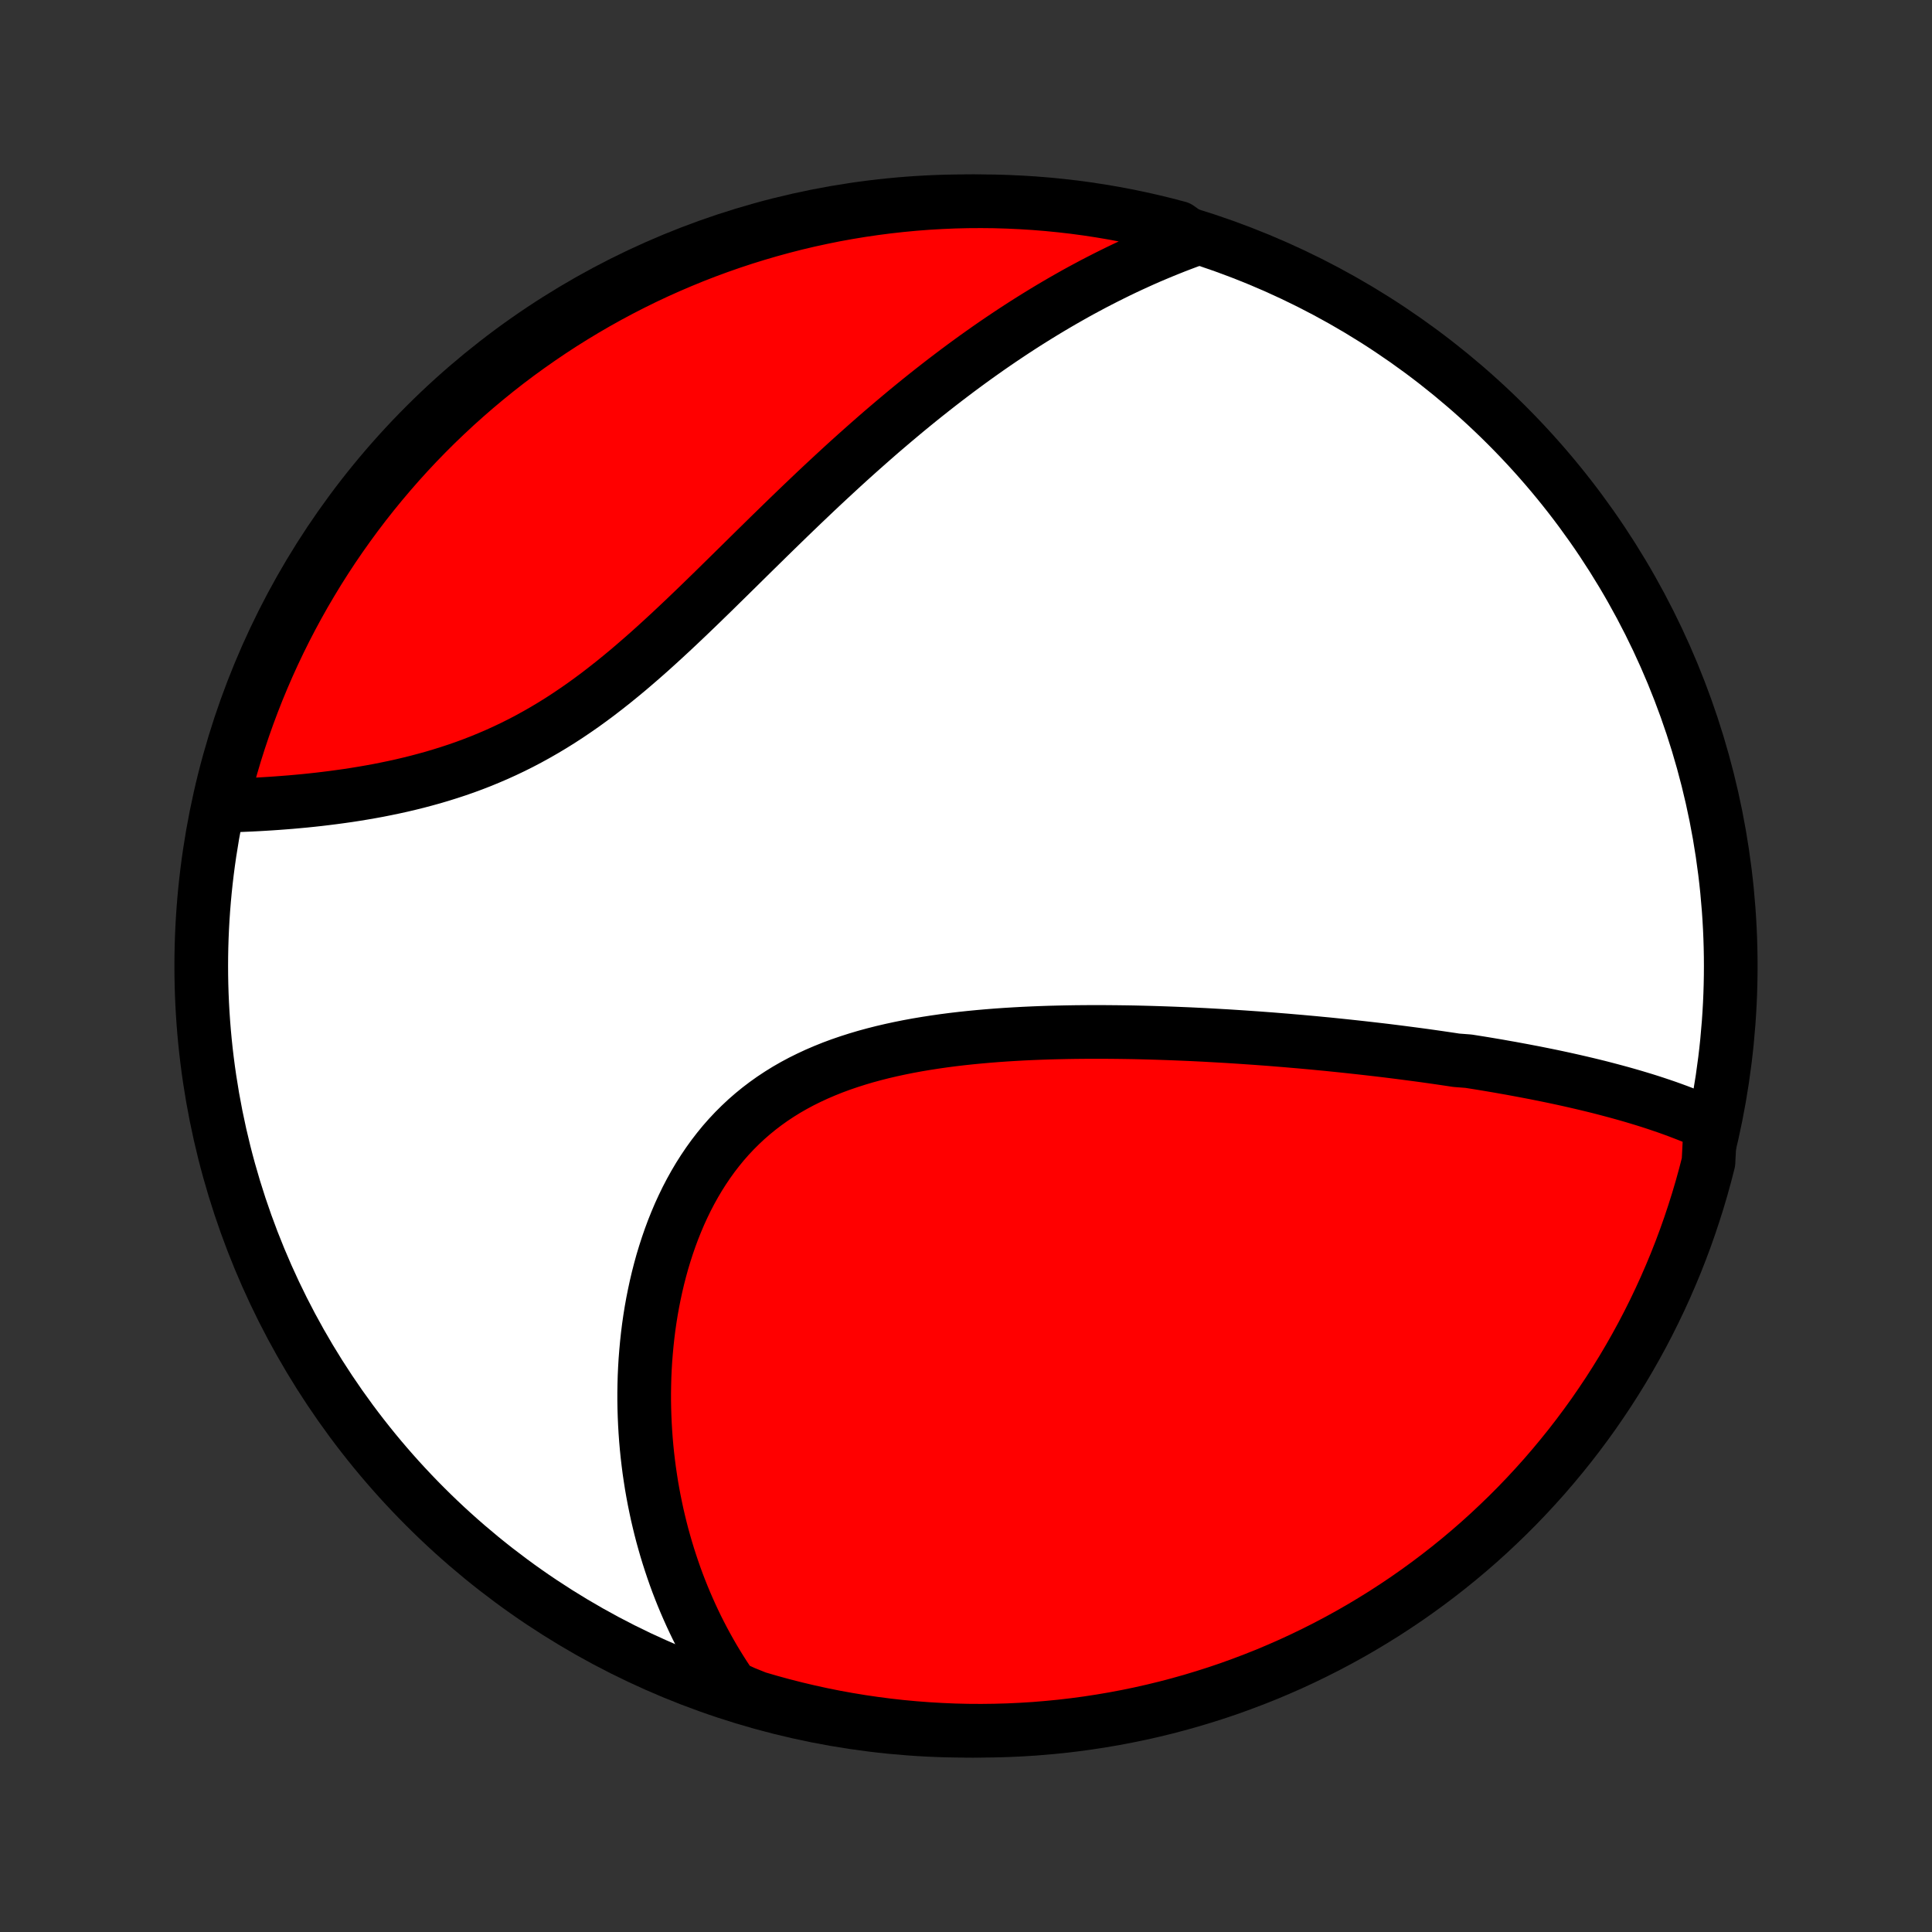 <?xml version="1.0" encoding="utf-8" standalone="no"?>
<!DOCTYPE svg PUBLIC "-//W3C//DTD SVG 1.1//EN"
  "http://www.w3.org/Graphics/SVG/1.1/DTD/svg11.dtd">
<!-- Created with matplotlib (http://matplotlib.org/) -->
<svg height="72pt" version="1.1" viewBox="0 0 72 72" width="72pt" xmlns="http://www.w3.org/2000/svg" xmlns:xlink="http://www.w3.org/1999/xlink">
 <rect x="0" y="0" width="72" height="72" fill="#333333" stroke="none"/>
 <defs>
  <style type="text/css">
*{stroke-linecap:butt;stroke-linejoin:round;}
  </style>
 </defs>
 <g id="figure_1">
  <g id="patch_1">
   <path d="
M0 72
L72 72
L72 0
L0 0
z
" style="fill:none;"/>
  </g>
  <g id="axes_1">
   <g id="PatchCollection_1">
    <defs>
     <path d="
M36 -7.5
C43.558 -7.5 50.808 -10.503 56.153 -15.848
C61.497 -21.192 64.5 -28.442 64.5 -36
C64.5 -43.558 61.497 -50.808 56.153 -56.153
C50.808 -61.497 43.558 -64.5 36 -64.5
C28.442 -64.5 21.192 -61.497 15.848 -56.153
C10.503 -50.808 7.5 -43.558 7.5 -36
C7.5 -28.442 10.503 -21.192 15.848 -15.848
C21.192 -10.503 28.442 -7.5 36 -7.5
z
" id="C0_0_a811fe30f3"/>
     <path d="
M63.741 -30.09
L63.54 -30.18
L63.339 -30.268
L63.136 -30.354
L62.932 -30.436
L62.727 -30.516
L62.522 -30.594
L62.315 -30.67
L62.108 -30.744
L61.9 -30.815
L61.691 -30.885
L61.482 -30.953
L61.272 -31.019
L61.061 -31.083
L60.85 -31.146
L60.639 -31.207
L60.426 -31.267
L60.214 -31.325
L60 -31.382
L59.787 -31.438
L59.573 -31.493
L59.358 -31.546
L59.143 -31.598
L58.927 -31.649
L58.711 -31.699
L58.495 -31.748
L58.278 -31.796
L58.06 -31.843
L57.843 -31.889
L57.624 -31.934
L57.405 -31.978
L57.186 -32.022
L56.965 -32.064
L56.745 -32.106
L56.523 -32.147
L56.302 -32.188
L56.079 -32.227
L55.856 -32.267
L55.632 -32.305
L55.407 -32.343
L55.182 -32.38
L54.956 -32.416
L54.729 -32.452
L54.273 -32.487
L54.044 -32.522
L53.813 -32.556
L53.582 -32.59
L53.35 -32.623
L53.117 -32.656
L52.882 -32.688
L52.647 -32.719
L52.41 -32.75
L52.172 -32.781
L51.934 -32.811
L51.694 -32.841
L51.452 -32.87
L51.21 -32.898
L50.966 -32.926
L50.72 -32.954
L50.474 -32.981
L50.225 -33.008
L49.976 -33.034
L49.724 -33.06
L49.472 -33.086
L49.217 -33.11
L48.961 -33.135
L48.704 -33.158
L48.444 -33.182
L48.183 -33.204
L47.92 -33.227
L47.656 -33.248
L47.389 -33.27
L47.121 -33.29
L46.851 -33.31
L46.578 -33.329
L46.304 -33.348
L46.028 -33.366
L45.75 -33.384
L45.47 -33.4
L45.188 -33.416
L44.903 -33.432
L44.617 -33.446
L44.329 -33.46
L44.038 -33.472
L43.745 -33.484
L43.451 -33.495
L43.154 -33.505
L42.855 -33.514
L42.554 -33.522
L42.251 -33.529
L41.945 -33.534
L41.638 -33.538
L41.329 -33.541
L41.018 -33.543
L40.705 -33.543
L40.39 -33.541
L40.073 -33.538
L39.755 -33.533
L39.435 -33.526
L39.113 -33.518
L38.79 -33.507
L38.465 -33.494
L38.14 -33.479
L37.813 -33.461
L37.485 -33.441
L37.156 -33.418
L36.827 -33.392
L36.497 -33.363
L36.166 -33.331
L35.836 -33.296
L35.505 -33.257
L35.175 -33.214
L34.846 -33.167
L34.517 -33.116
L34.189 -33.061
L33.862 -33.001
L33.537 -32.936
L33.213 -32.866
L32.892 -32.791
L32.573 -32.71
L32.257 -32.624
L31.944 -32.531
L31.634 -32.432
L31.328 -32.327
L31.026 -32.215
L30.728 -32.095
L30.434 -31.969
L30.146 -31.835
L29.863 -31.695
L29.585 -31.546
L29.313 -31.39
L29.047 -31.225
L28.787 -31.053
L28.534 -30.873
L28.288 -30.686
L28.048 -30.49
L27.815 -30.287
L27.59 -30.076
L27.371 -29.858
L27.16 -29.633
L26.956 -29.401
L26.76 -29.161
L26.571 -28.916
L26.39 -28.664
L26.216 -28.406
L26.049 -28.143
L25.89 -27.874
L25.738 -27.601
L25.593 -27.323
L25.456 -27.041
L25.325 -26.755
L25.202 -26.465
L25.085 -26.173
L24.975 -25.877
L24.872 -25.579
L24.775 -25.279
L24.684 -24.978
L24.6 -24.674
L24.522 -24.37
L24.45 -24.064
L24.384 -23.758
L24.323 -23.451
L24.268 -23.145
L24.219 -22.838
L24.175 -22.531
L24.137 -22.225
L24.104 -21.919
L24.076 -21.614
L24.052 -21.31
L24.034 -21.007
L24.02 -20.705
L24.012 -20.405
L24.007 -20.106
L24.007 -19.808
L24.012 -19.512
L24.021 -19.218
L24.034 -18.925
L24.051 -18.635
L24.072 -18.346
L24.097 -18.059
L24.126 -17.774
L24.159 -17.492
L24.195 -17.211
L24.236 -16.932
L24.279 -16.656
L24.327 -16.381
L24.378 -16.109
L24.433 -15.839
L24.49 -15.571
L24.552 -15.305
L24.616 -15.042
L24.684 -14.78
L24.756 -14.521
L24.83 -14.264
L24.908 -14.009
L24.989 -13.757
L25.073 -13.506
L25.16 -13.257
L25.25 -13.011
L25.344 -12.767
L25.441 -12.524
L25.541 -12.284
L25.644 -12.046
L25.75 -11.81
L25.859 -11.576
L25.971 -11.344
L26.087 -11.114
L26.206 -10.885
L26.328 -10.659
L26.453 -10.435
L26.581 -10.212
L26.713 -9.992
L26.848 -9.773
L26.986 -9.556
L27.128 -9.341
L27.273 -9.128
L27.734 -8.917
L28.211 -8.725
L28.691 -8.585
L29.172 -8.453
L29.656 -8.33
L30.142 -8.215
L30.63 -8.108
L31.119 -8.01
L31.61 -7.921
L32.102 -7.84
L32.596 -7.768
L33.09 -7.704
L33.585 -7.649
L34.081 -7.603
L34.578 -7.565
L35.075 -7.536
L35.572 -7.515
L36.069 -7.503
L36.567 -7.5
L37.064 -7.506
L37.561 -7.52
L38.057 -7.543
L38.553 -7.574
L39.048 -7.615
L39.542 -7.663
L40.035 -7.721
L40.527 -7.787
L41.017 -7.862
L41.506 -7.945
L41.993 -8.037
L42.479 -8.137
L42.962 -8.246
L43.443 -8.363
L43.922 -8.489
L44.399 -8.623
L44.873 -8.766
L45.344 -8.916
L45.813 -9.075
L46.278 -9.243
L46.74 -9.418
L47.2 -9.601
L47.655 -9.793
L48.107 -9.992
L48.556 -10.2
L49 -10.415
L49.441 -10.638
L49.878 -10.869
L50.31 -11.107
L50.738 -11.353
L51.161 -11.607
L51.58 -11.867
L51.994 -12.136
L52.404 -12.411
L52.808 -12.694
L53.207 -12.984
L53.601 -13.281
L53.989 -13.584
L54.373 -13.895
L54.75 -14.212
L55.122 -14.536
L55.488 -14.867
L55.847 -15.204
L56.202 -15.547
L56.549 -15.896
L56.891 -16.252
L57.226 -16.614
L57.555 -16.981
L57.877 -17.355
L58.192 -17.734
L58.501 -18.118
L58.803 -18.508
L59.098 -18.904
L59.386 -19.304
L59.666 -19.71
L59.94 -20.12
L60.206 -20.536
L60.465 -20.956
L60.716 -21.381
L60.96 -21.81
L61.197 -22.244
L61.425 -22.681
L61.646 -23.123
L61.859 -23.569
L62.064 -24.018
L62.261 -24.471
L62.451 -24.928
L62.632 -25.388
L62.805 -25.851
L62.97 -26.318
L63.126 -26.787
L63.275 -27.259
L63.415 -27.734
L63.547 -28.211
L63.67 -28.691
z
" id="C0_1_d8ee2eb534"/>
     <path d="
M44.513 -63.084
L44.272 -62.997
L44.032 -62.907
L43.793 -62.815
L43.555 -62.72
L43.318 -62.624
L43.081 -62.525
L42.845 -62.425
L42.61 -62.322
L42.376 -62.216
L42.142 -62.109
L41.909 -62
L41.676 -61.888
L41.444 -61.774
L41.212 -61.658
L40.981 -61.54
L40.749 -61.42
L40.519 -61.297
L40.288 -61.173
L40.058 -61.046
L39.828 -60.916
L39.598 -60.785
L39.368 -60.651
L39.138 -60.515
L38.909 -60.377
L38.679 -60.236
L38.449 -60.093
L38.219 -59.948
L37.989 -59.8
L37.759 -59.65
L37.529 -59.497
L37.298 -59.342
L37.068 -59.185
L36.837 -59.025
L36.606 -58.862
L36.374 -58.697
L36.142 -58.529
L35.91 -58.359
L35.677 -58.186
L35.444 -58.01
L35.21 -57.832
L34.976 -57.651
L34.741 -57.467
L34.506 -57.281
L34.27 -57.092
L34.034 -56.9
L33.797 -56.706
L33.56 -56.508
L33.322 -56.308
L33.083 -56.105
L32.843 -55.9
L32.603 -55.691
L32.363 -55.48
L32.121 -55.266
L31.879 -55.05
L31.636 -54.831
L31.392 -54.609
L31.148 -54.384
L30.903 -54.157
L30.657 -53.928
L30.41 -53.696
L30.163 -53.461
L29.914 -53.224
L29.665 -52.985
L29.415 -52.744
L29.165 -52.501
L28.913 -52.256
L28.661 -52.01
L28.408 -51.761
L28.154 -51.512
L27.899 -51.261
L27.643 -51.008
L27.386 -50.755
L27.129 -50.502
L26.87 -50.248
L26.611 -49.993
L26.35 -49.739
L26.089 -49.485
L25.826 -49.232
L25.562 -48.979
L25.297 -48.728
L25.031 -48.478
L24.764 -48.231
L24.495 -47.985
L24.226 -47.742
L23.954 -47.502
L23.682 -47.266
L23.408 -47.032
L23.132 -46.803
L22.855 -46.578
L22.576 -46.358
L22.296 -46.142
L22.014 -45.932
L21.731 -45.727
L21.446 -45.529
L21.159 -45.335
L20.871 -45.148
L20.582 -44.968
L20.291 -44.794
L19.998 -44.626
L19.705 -44.465
L19.41 -44.31
L19.114 -44.162
L18.818 -44.021
L18.521 -43.886
L18.223 -43.758
L17.925 -43.635
L17.626 -43.519
L17.328 -43.409
L17.029 -43.305
L16.731 -43.207
L16.433 -43.114
L16.137 -43.026
L15.84 -42.944
L15.546 -42.866
L15.252 -42.793
L14.959 -42.724
L14.668 -42.66
L14.379 -42.6
L14.092 -42.543
L13.807 -42.491
L13.524 -42.442
L13.243 -42.396
L12.965 -42.353
L12.688 -42.314
L12.415 -42.277
L12.144 -42.243
L11.876 -42.211
L11.611 -42.182
L11.349 -42.155
L11.089 -42.131
L10.833 -42.108
L10.579 -42.088
L10.329 -42.069
L10.081 -42.052
L9.837 -42.037
L9.595 -42.023
L9.357 -42.011
L9.122 -42.001
L8.89 -41.991
L8.661 -41.983
L8.435 -41.977
L8.245 -41.971
L8.362 -42.473
L8.488 -42.957
L8.622 -43.438
L8.764 -43.917
L8.915 -44.394
L9.074 -44.868
L9.241 -45.339
L9.416 -45.807
L9.599 -46.273
L9.791 -46.736
L9.99 -47.195
L10.197 -47.65
L10.412 -48.102
L10.635 -48.551
L10.866 -48.996
L11.104 -49.436
L11.35 -49.873
L11.604 -50.305
L11.864 -50.733
L12.133 -51.157
L12.408 -51.576
L12.691 -51.99
L12.981 -52.399
L13.277 -52.803
L13.581 -53.203
L13.892 -53.597
L14.209 -53.985
L14.533 -54.368
L14.863 -54.746
L15.2 -55.118
L15.543 -55.484
L15.893 -55.844
L16.248 -56.198
L16.61 -56.545
L16.977 -56.887
L17.351 -57.222
L17.73 -57.551
L18.114 -57.873
L18.504 -58.189
L18.899 -58.498
L19.3 -58.8
L19.705 -59.094
L20.116 -59.382
L20.531 -59.663
L20.951 -59.937
L21.376 -60.203
L21.805 -60.462
L22.239 -60.714
L22.677 -60.958
L23.118 -61.194
L23.564 -61.423
L24.013 -61.644
L24.466 -61.857
L24.923 -62.062
L25.383 -62.259
L25.846 -62.449
L26.312 -62.63
L26.782 -62.803
L27.254 -62.968
L27.729 -63.125
L28.206 -63.273
L28.685 -63.413
L29.167 -63.545
L29.651 -63.669
L30.137 -63.784
L30.625 -63.89
L31.114 -63.989
L31.605 -64.078
L32.097 -64.159
L32.59 -64.231
L33.084 -64.295
L33.58 -64.35
L34.076 -64.397
L34.572 -64.435
L35.069 -64.464
L35.566 -64.485
L36.064 -64.497
L36.561 -64.5
L37.058 -64.495
L37.555 -64.48
L38.052 -64.457
L38.547 -64.426
L39.042 -64.386
L39.537 -64.337
L40.03 -64.28
L40.521 -64.214
L41.012 -64.139
L41.501 -64.056
L41.988 -63.964
L42.473 -63.864
L42.957 -63.755
L43.438 -63.638
L43.917 -63.512
z
" id="C0_2_a0845f3fc0"/>
    </defs>
    <g clip-path="url(#p1bffca34e9)">
     <use style="fill:#ffffff;stroke:#000000;stroke-width:2.0;" x="0.0" xlink:href="#C0_0_a811fe30f3" y="72.0"/>
    </g>
    <g clip-path="url(#p1bffca34e9)">
     <use style="fill:#ff0000;stroke:#000000;stroke-width:2.0;" x="0.0" xlink:href="#C0_1_d8ee2eb534" y="72.0"/>
    </g>
    <g clip-path="url(#p1bffca34e9)">
     <use style="fill:#ff0000;stroke:#000000;stroke-width:2.0;" x="0.0" xlink:href="#C0_2_a0845f3fc0" y="72.0"/>
    </g>
   </g>
  </g>
 </g>
 <defs>
  <clipPath id="p1bffca34e9">
   <rect height="72.0" width="72.0" x="0.0" y="0.0"/>
  </clipPath>
 </defs>
</svg>
